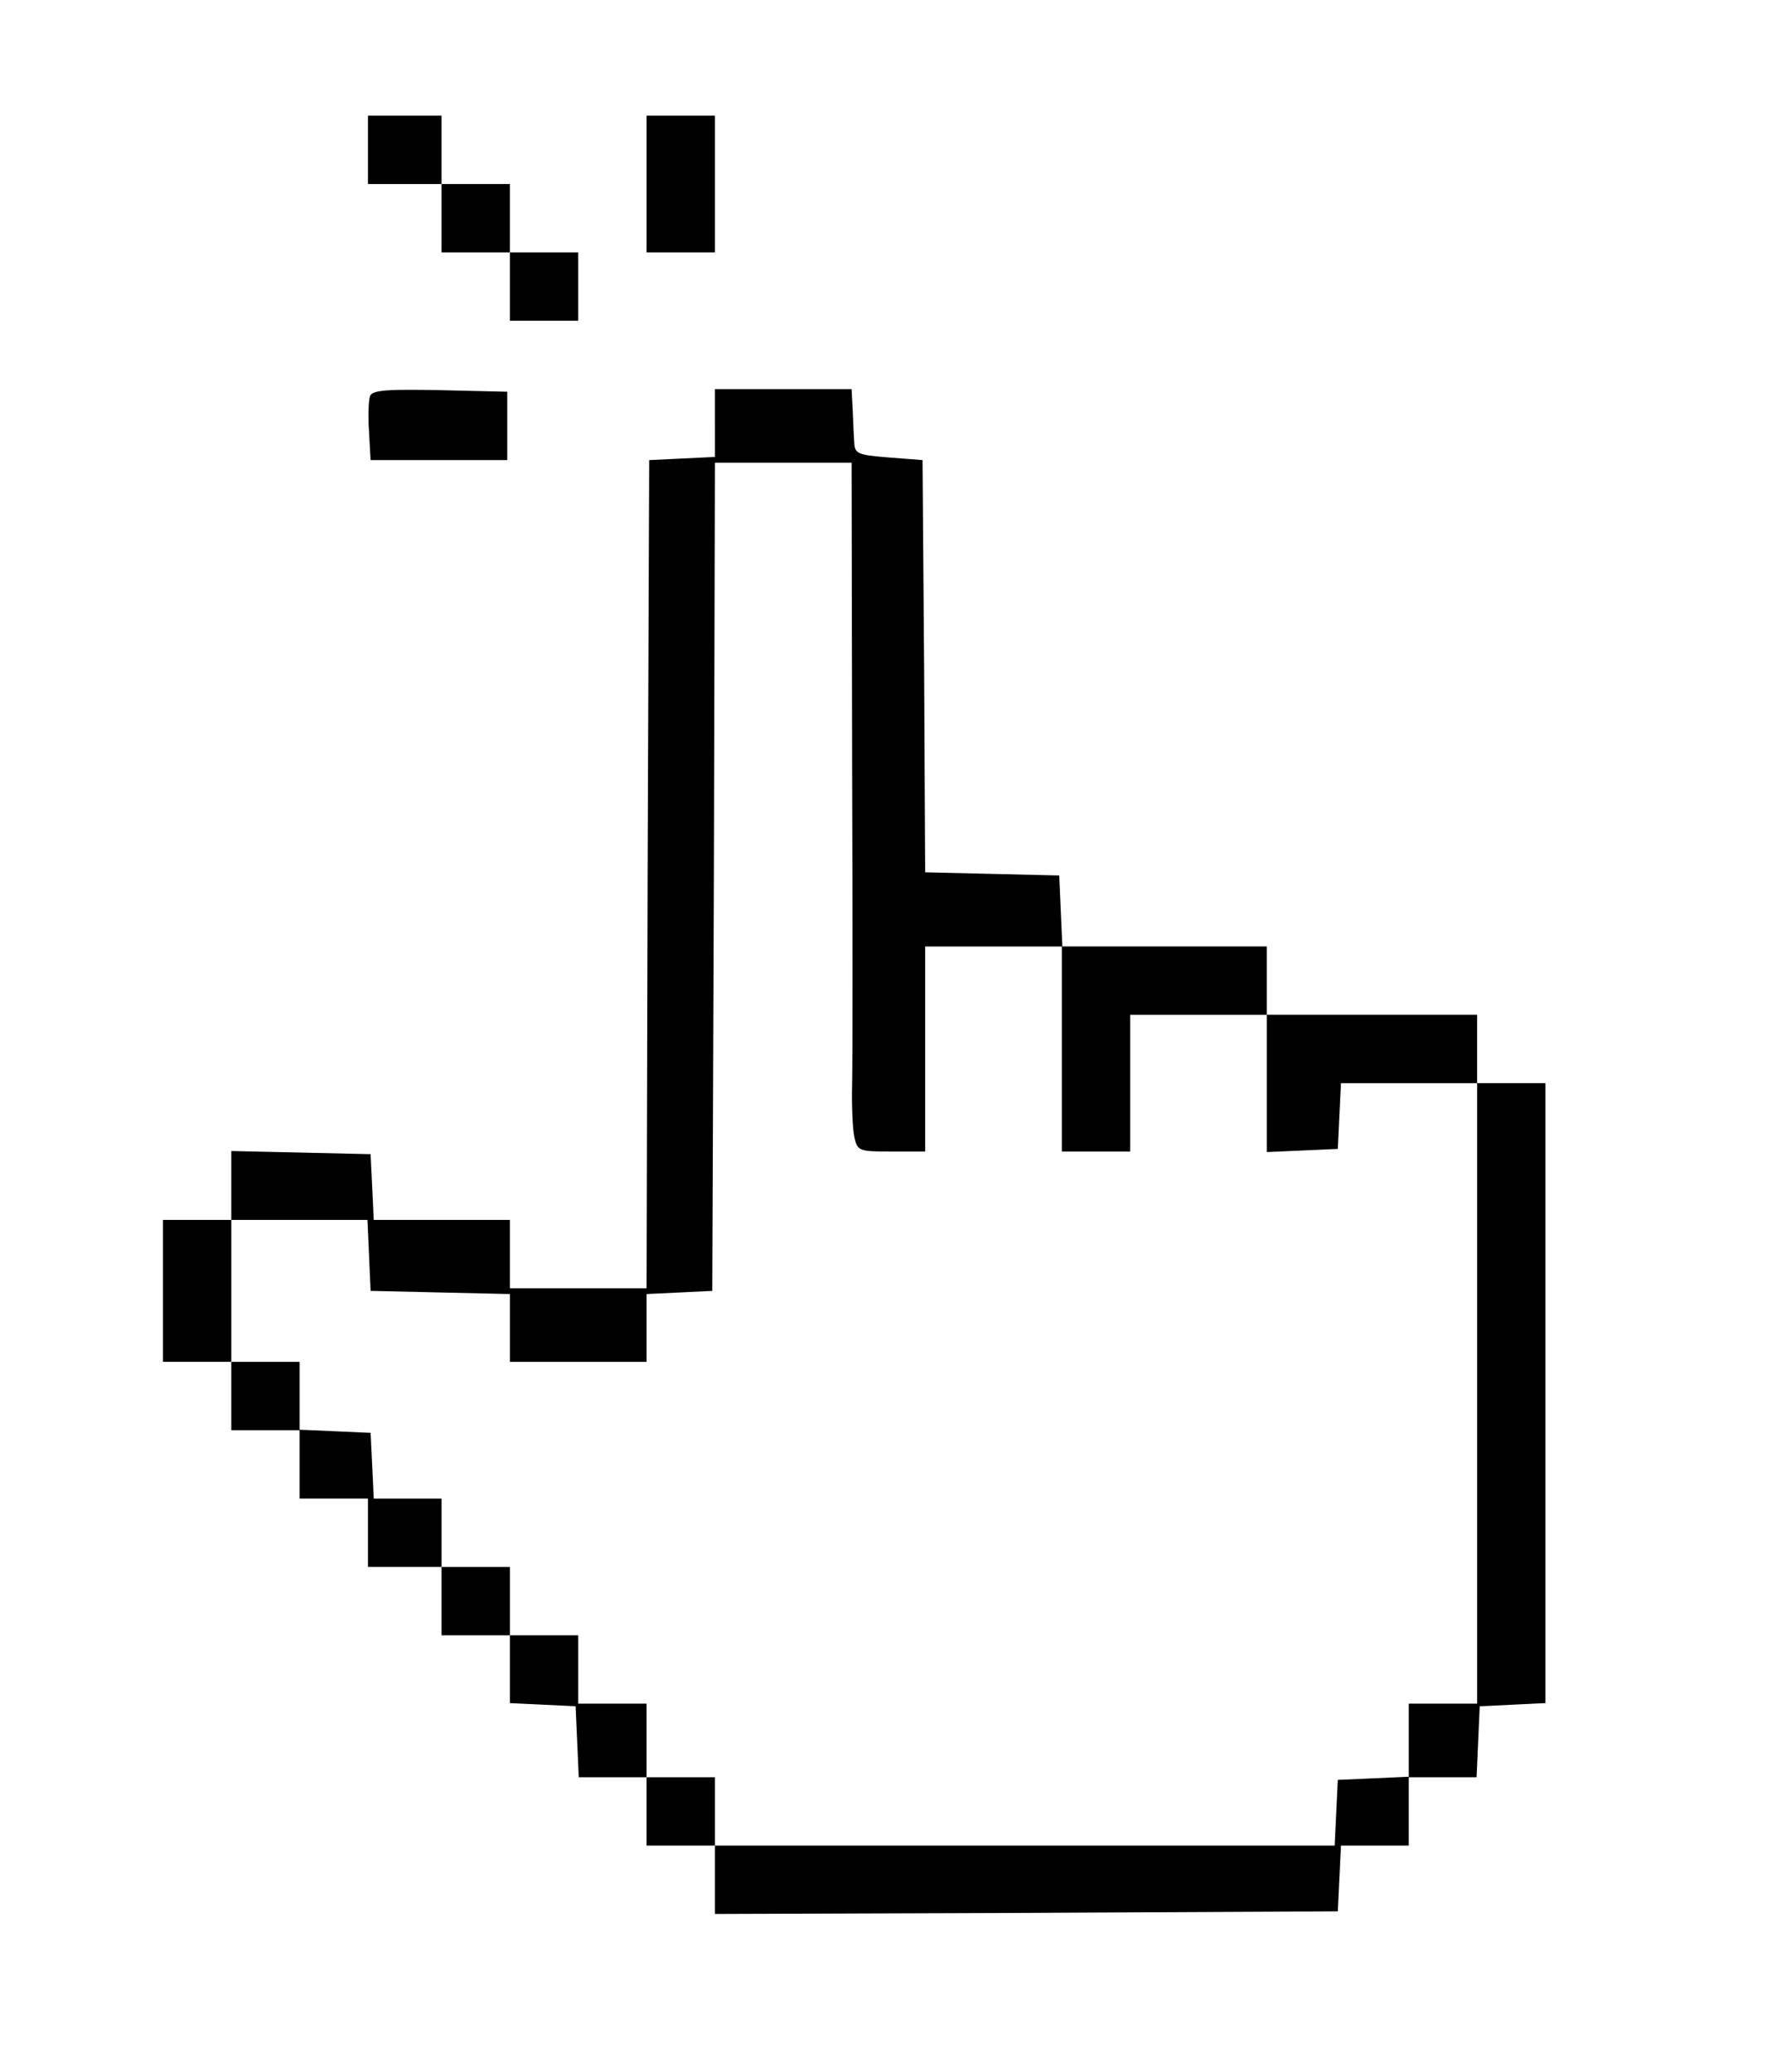 <?xml version="1.0" standalone="no"?>
<!DOCTYPE svg PUBLIC "-//W3C//DTD SVG 20010904//EN"
 "http://www.w3.org/TR/2001/REC-SVG-20010904/DTD/svg10.dtd">
<svg version="1.0" xmlns="http://www.w3.org/2000/svg"
 width="339pt" height="394pt" viewBox="0 0 339 394"
 preserveAspectRatio="xMidYMid meet">

<g transform="translate(0,394) scale(0.1,-0.1)"
fill="#000000" stroke="none">
<path d="M700 3655 l0 -65 70 0 70 0 0 -65 0 -65 65 0 65 0 0 -65 0 -65 65 0
65 0 0 65 0 65 -65 0 -65 0 0 65 0 65 -65 0 -65 0 0 65 0 65 -70 0 -70 0 0
-65z"/>
<path d="M1230 3590 l0 -130 65 0 65 0 0 130 0 130 -65 0 -65 0 0 -130z"/>
<path d="M704 3187 c-3 -8 -4 -39 -2 -68 l3 -54 130 0 130 0 0 65 0 65 -128 3
c-102 2 -128 0 -133 -11z"/>
<path d="M1360 3135 l0 -64 -62 -3 -63 -3 -3 -787 -2 -788 -130 0 -130 0 0 65
0 65 -130 0 -129 0 -3 63 -3 62 -132 3 -133 3 0 -66 0 -65 -65 0 -65 0 0 -135
0 -135 65 0 65 0 0 -65 0 -65 65 0 65 0 0 -65 0 -65 65 0 65 0 0 -65 0 -65 70
0 70 0 0 -65 0 -65 65 0 65 0 0 -65 0 -64 63 -3 62 -3 3 -67 3 -68 64 0 65 0
0 -65 0 -65 65 0 65 0 0 -65 0 -65 593 2 592 3 3 62 3 63 64 0 65 0 0 65 0 65
65 0 64 0 3 68 3 67 63 3 62 3 0 589 0 590 -65 0 -65 0 0 65 0 65 -200 0 -200
0 0 65 0 65 -195 0 -194 0 -3 68 -3 67 -127 3 -128 3 -2 392 -3 392 -65 5
c-60 5 -64 7 -65 30 -1 14 -2 42 -3 63 l-2 37 -130 0 -130 0 0 -65z m261 -632
c1 -307 1 -589 0 -627 -1 -38 1 -82 4 -97 6 -28 8 -29 71 -29 l64 0 0 195 0
195 130 0 130 0 0 -195 0 -195 65 0 65 0 0 130 0 130 130 0 130 0 0 -130 0
-131 68 3 67 3 3 63 3 62 129 0 130 0 0 -590 0 -590 -65 0 -65 0 0 -70 0 -69
-67 -3 -68 -3 -3 -62 -3 -63 -589 0 -590 0 0 65 0 65 -65 0 -65 0 0 70 0 70
-65 0 -65 0 0 65 0 65 -65 0 -65 0 0 65 0 65 -65 0 -65 0 0 65 0 65 -65 0 -64
0 -3 63 -3 62 -67 3 -68 3 0 64 0 65 -65 0 -65 0 0 135 0 135 130 0 129 0 3
-67 3 -68 133 -3 132 -3 0 -64 0 -65 130 0 130 0 0 65 0 64 63 3 62 3 3 788 2
787 130 0 130 0 1 -557z"/>
</g>
</svg>
